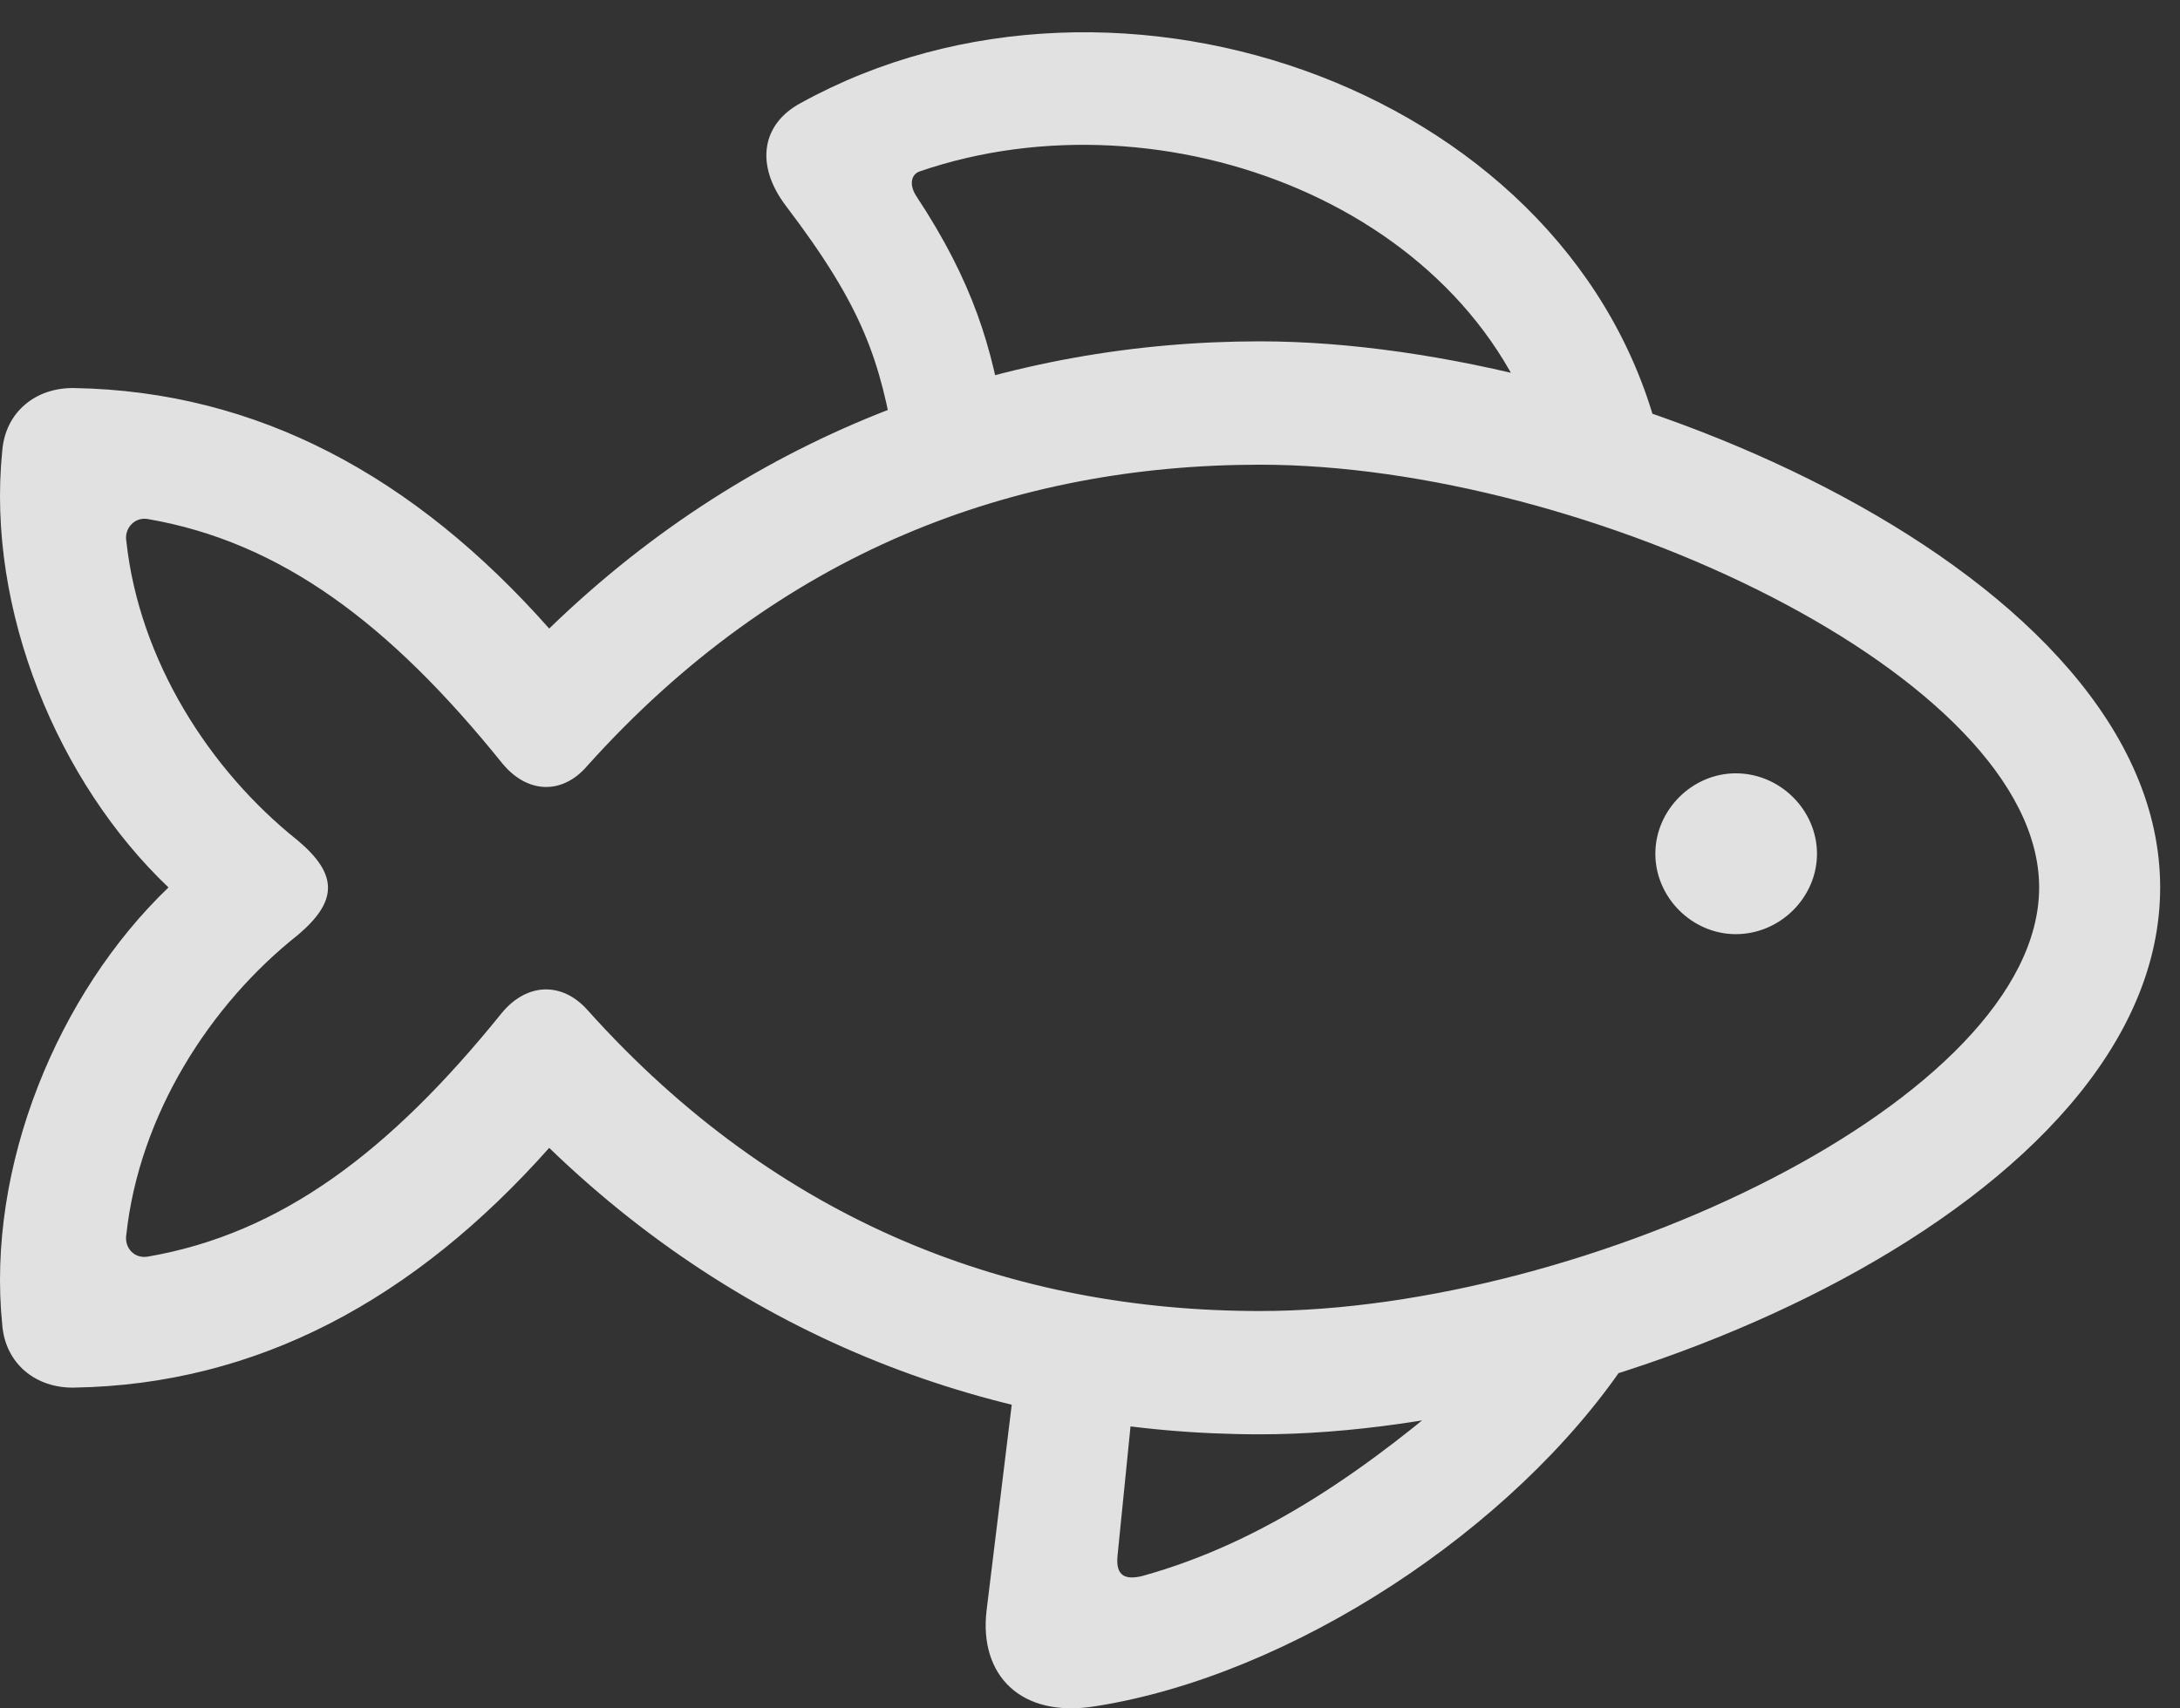 <?xml version="1.0" encoding="UTF-8"?>
<!--Generator: Apple Native CoreSVG 326-->
<!DOCTYPE svg
PUBLIC "-//W3C//DTD SVG 1.1//EN"
       "http://www.w3.org/Graphics/SVG/1.1/DTD/svg11.dtd">
<svg version="1.1" xmlns="http://www.w3.org/2000/svg" xmlns:xlink="http://www.w3.org/1999/xlink" viewBox="0 0 38.908 30.494">
 <rect x="0" y="0" width="38.908" height="30.494" fill="#333333" stroke="none"/>
 <g>
  <rect height="30.494" opacity="0" width="38.908" x="0" y="0"/>
  <path d="M15.981 8.035L17.936 7.638C17.718 6.203 17.362 5.027 16.351 3.496C16.227 3.304 16.255 3.113 16.419 3.058C20.767 1.568 26.386 3.687 27.589 8.185L29.64 7.939C28.19 1.664 19.974-1.303 14.286 1.842C13.602 2.211 13.466 2.935 14.026 3.674C15.407 5.492 15.708 6.422 15.981 8.035ZM22.489 25.603C28.806 25.603 38.554 21.461 38.554 15.841C38.554 10.236 28.806 6.093 22.489 6.093C18.032 6.093 13.493 7.638 9.802 11.22C7.395 8.5 4.593 6.982 1.325 6.927C0.642 6.914 0.095 7.351 0.04 8.049C-0.247 10.892 1.038 13.969 3.007 15.841C1.038 17.728-0.247 20.818 0.04 23.648C0.095 24.345 0.642 24.783 1.325 24.769C4.593 24.715 7.395 23.197 9.802 20.49C13.493 24.058 18.032 25.603 22.489 25.603ZM22.489 23.402C18.101 23.402 13.917 21.857 10.485 18.029C10.034 17.523 9.405 17.537 8.954 18.084C6.958 20.558 5.017 22.021 2.638 22.431C2.405 22.472 2.214 22.281 2.255 22.035C2.487 19.902 3.745 17.933 5.317 16.689C6.028 16.088 6.042 15.609 5.304 14.994C3.745 13.75 2.487 11.795 2.255 9.662C2.214 9.429 2.405 9.224 2.638 9.265C5.017 9.675 6.958 11.138 8.954 13.613C9.405 14.174 10.034 14.187 10.472 13.681C13.917 9.84 18.101 8.295 22.489 8.295C28.314 8.295 36.394 12.082 36.394 15.841C36.394 19.615 28.314 23.402 22.489 23.402ZM30.98 16.675C31.772 16.675 32.429 16.019 32.429 15.24C32.429 14.461 31.772 13.804 30.98 13.804C30.2 13.804 29.544 14.461 29.544 15.24C29.544 16.019 30.2 16.675 30.98 16.675ZM18.183 24.045L17.608 28.748C17.472 29.896 18.21 30.675 19.55 30.457C23.036 29.91 27.001 27.312 29.011 24.332L26.194 24.674C24.472 26.164 22.612 27.517 20.384 28.133C20.097 28.201 19.905 28.146 19.946 27.763L20.288 24.359Z" fill="white" fill-opacity="0.85"/>
 </g>
</svg>
